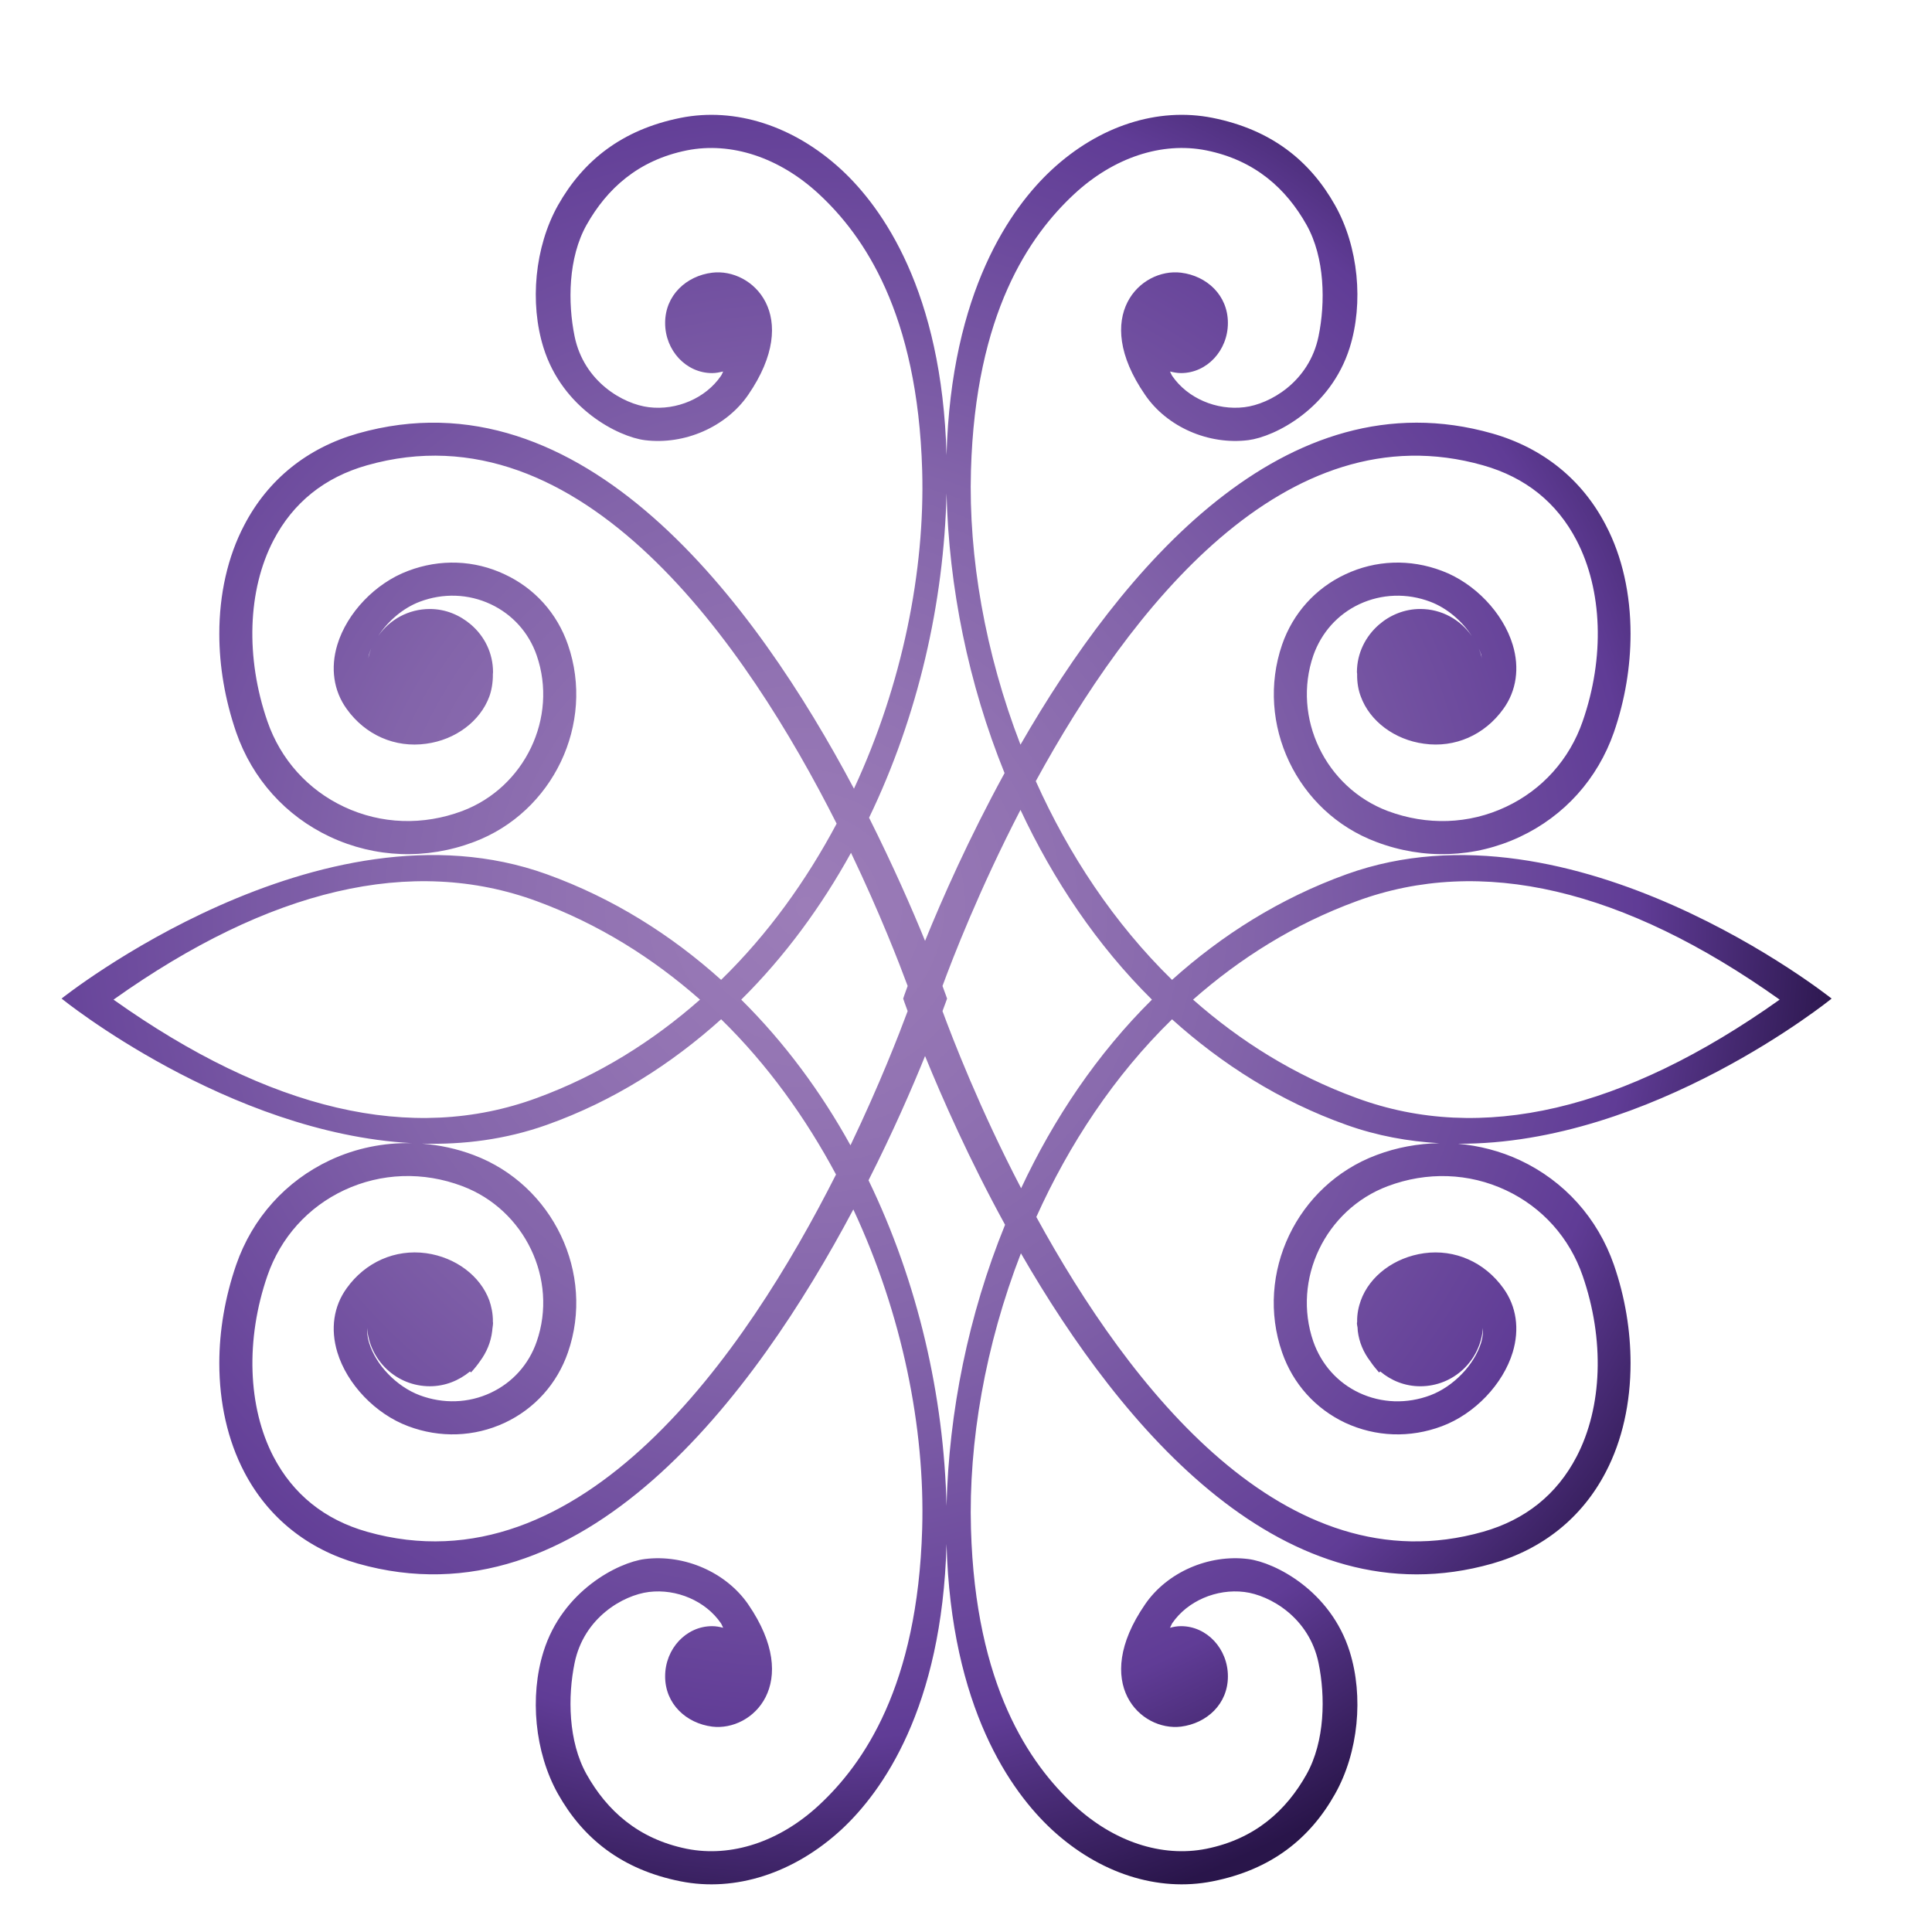<?xml version="1.0" encoding="utf-8"?>
<!-- Generator: Adobe Illustrator 16.0.0, SVG Export Plug-In . SVG Version: 6.00 Build 0)  -->
<!DOCTYPE svg PUBLIC "-//W3C//DTD SVG 1.1//EN" "http://www.w3.org/Graphics/SVG/1.1/DTD/svg11.dtd">
<svg version="1.1" id="Layer_1" xmlns="http://www.w3.org/2000/svg" xmlns:xlink="http://www.w3.org/1999/xlink" x="0px" y="0px"
	 width="100px" height="100px" viewBox="0 0 100 100" enable-background="new 0 0 100 100" xml:space="preserve">
<g>
	<radialGradient id="SVGID_1_" cx="41.741" cy="46.981" r="54.07" gradientUnits="userSpaceOnUse">
		<stop  offset="0" style="stop-color:#9C7DB8"/>
		<stop  offset="0.223" style="stop-color:#9172B2"/>
		<stop  offset="0.425" style="stop-color:#8364AA"/>
		<stop  offset="0.796" style="stop-color:#603C96"/>
		<stop  offset="1" style="stop-color:#29154A"/>
	</radialGradient>
	<path fill="url(#SVGID_1_)" d="M48.992,23.559c-0.23-8.498-3.333-12.821-5.434-14.769c-2.464-2.277-5.5-3.256-8.333-2.689
		c-3.044,0.611-5.043,2.223-6.342,4.521c-1.21,2.156-1.476,5.06-0.751,7.376c0.985,3.151,3.867,4.608,5.242,4.785
		c2.057,0.258,4.21-0.682,5.355-2.349c2.805-4.086,0.219-6.578-1.87-6.319c-1.332,0.165-2.432,1.166-2.432,2.601
		c0,1.431,1.089,2.596,2.432,2.596c0.198,0,0.384-0.039,0.571-0.082c-0.044,0.082-0.065,0.165-0.121,0.236
		c-0.787,1.145-2.285,1.788-3.721,1.612c-1.331-0.159-3.364-1.314-3.847-3.668c-0.355-1.733-0.338-4.065,0.621-5.771
		c1.048-1.859,2.657-3.344,5.187-3.855c2.305-0.457,4.796,0.368,6.837,2.26c2.315,2.145,5.109,6.16,5.346,14.306
		c0.148,5.181-1.018,11.061-3.531,16.473c-5.11-9.631-14.044-21.692-25.681-18.387c-2.618,0.748-4.653,2.387-5.879,4.747
		c-0.858,1.633-1.29,3.58-1.29,5.626c0,1.678,0.294,3.41,0.875,5.099c0.838,2.409,2.56,4.329,4.859,5.407
		c2.338,1.094,4.983,1.193,7.448,0.264c4.092-1.54,6.281-6.122,4.862-10.214c-0.562-1.623-1.722-2.915-3.271-3.636
		c-1.573-0.743-3.347-0.808-4.999-0.181c-1.695,0.633-3.166,2.172-3.666,3.828c-0.363,1.199-0.192,2.381,0.483,3.316
		c0.968,1.354,2.508,2.029,4.117,1.804c1.521-0.203,2.802-1.171,3.27-2.448c0.104-0.286,0.189-0.693,0.182-1.166
		c0-0.033,0.008-0.055,0.008-0.088c0-0.99-0.442-1.864-1.142-2.464c-0.58-0.495-1.314-0.808-2.128-0.808
		c-1.117,0-2.084,0.555-2.672,1.396c0.511-0.781,1.289-1.446,2.145-1.771c1.221-0.461,2.527-0.412,3.677,0.127
		c1.125,0.528,1.971,1.469,2.379,2.646c1.116,3.223-0.616,6.837-3.851,8.058c-2.024,0.758-4.194,0.688-6.114-0.215
		c-1.877-0.88-3.289-2.453-3.971-4.422c-1.141-3.3-1.028-6.798,0.311-9.372c1.021-1.958,2.649-3.262,4.835-3.883
		c11.125-3.163,19.668,9.333,24.316,18.546c-1.573,2.954-3.553,5.721-5.979,8.085c-2.577-2.315-5.58-4.224-9.031-5.468
		c-11.734-4.229-25.108,6.437-25.108,6.437s8.588,6.963,18.129,7.484c-1.452-0.032-2.888,0.254-4.23,0.88
		c-2.299,1.078-4.021,2.998-4.859,5.412c-0.581,1.685-0.875,3.422-0.875,5.094c0,2.046,0.432,3.993,1.29,5.633
		c1.227,2.354,3.262,3.992,5.879,4.741C30.138,84.23,39.064,72.214,44.168,62.6c2.536,5.423,3.718,11.33,3.564,16.533
		c-0.237,8.141-3.031,12.16-5.346,14.306c-2.041,1.892-4.532,2.712-6.837,2.255c-2.53-0.512-4.139-1.99-5.187-3.855
		c-0.959-1.711-0.976-4.037-0.621-5.764c0.483-2.354,2.516-3.51,3.847-3.675c1.436-0.177,2.935,0.469,3.721,1.611
		c0.055,0.078,0.077,0.166,0.121,0.243c-0.187-0.05-0.374-0.084-0.571-0.084c-1.343,0-2.432,1.167-2.432,2.598
		c0,1.436,1.1,2.43,2.432,2.602c2.089,0.258,4.675-2.233,1.87-6.326c-1.145-1.661-3.298-2.606-5.355-2.348
		c-1.375,0.176-4.257,1.633-5.242,4.79c-0.725,2.315-0.459,5.214,0.751,7.37c1.299,2.305,3.298,3.916,6.342,4.521
		c2.833,0.565,5.869-0.412,8.333-2.684c2.102-1.952,5.204-6.271,5.434-14.779c0.236,8.509,3.345,12.827,5.445,14.779
		c2.453,2.271,5.489,3.249,8.327,2.684c3.048-0.605,5.044-2.217,6.337-4.521c1.216-2.156,1.484-5.055,0.759-7.37
		c-0.99-3.157-3.873-4.614-5.248-4.79c-2.056-0.259-4.212,0.687-5.345,2.348c-2.817,4.093-0.231,6.584,1.864,6.326
		c1.331-0.172,2.425-1.166,2.425-2.602c0-1.431-1.089-2.598-2.425-2.598c-0.204,0-0.391,0.034-0.572,0.084
		c0.044-0.077,0.071-0.165,0.12-0.243c0.787-1.143,2.283-1.788,3.729-1.611c1.325,0.165,3.355,1.321,3.839,3.675
		c0.358,1.727,0.336,4.053-0.621,5.764c-1.045,1.865-2.656,3.344-5.192,3.855c-2.299,0.457-4.79-0.363-6.831-2.255
		c-2.31-2.146-5.115-6.165-5.346-14.306c-0.131-4.482,0.737-9.494,2.585-14.263c5.258,9.119,13.684,19.103,24.393,16.062
		c2.624-0.749,4.659-2.387,5.881-4.741c0.857-1.64,1.281-3.587,1.281-5.633c0-1.672-0.28-3.409-0.863-5.094
		c-0.842-2.414-2.563-4.334-4.863-5.412c-1.027-0.478-2.111-0.753-3.212-0.853c10.01,0.061,19.345-7.512,19.345-7.512
		s-13.365-10.666-25.103-6.437c-3.449,1.244-6.464,3.152-9.037,5.468c-3.014-2.943-5.357-6.507-7.052-10.286
		c4.841-8.861,12.898-19.262,23.156-16.346c2.188,0.621,3.817,1.925,4.835,3.883c1.341,2.574,1.464,6.072,0.313,9.372
		c-0.682,1.969-2.094,3.542-3.971,4.422c-1.914,0.903-4.081,0.974-6.116,0.215c-3.233-1.221-4.961-4.835-3.85-8.058
		c0.418-1.177,1.253-2.117,2.376-2.646c1.155-0.539,2.464-0.588,3.68-0.127c0.858,0.325,1.645,0.996,2.145,1.776
		c-0.588-0.847-1.557-1.402-2.667-1.402c-0.814,0-1.563,0.313-2.135,0.808c-0.692,0.6-1.144,1.474-1.144,2.464
		c0,0.033,0.011,0.056,0.011,0.088c-0.011,0.473,0.077,0.88,0.188,1.166c0.461,1.276,1.748,2.245,3.278,2.448
		c1.595,0.225,3.134-0.451,4.103-1.804c0.677-0.935,0.847-2.118,0.484-3.316c-0.501-1.656-1.97-3.195-3.664-3.828
		c-1.654-0.627-3.426-0.562-5.004,0.181c-1.541,0.721-2.706,2.013-3.268,3.636c-1.408,4.092,0.759,8.674,4.873,10.214
		c2.453,0.93,5.104,0.831,7.436-0.264c2.3-1.078,4.021-2.998,4.863-5.407c0.583-1.689,0.863-3.421,0.863-5.099
		c0-2.046-0.424-3.993-1.281-5.626c-1.222-2.36-3.257-4-5.881-4.747c-10.725-3.047-19.157,6.974-24.415,16.11
		c-1.837-4.758-2.694-9.741-2.563-14.196c0.231-8.146,3.037-12.161,5.346-14.306c2.041-1.892,4.532-2.717,6.831-2.26
		c2.536,0.511,4.147,1.996,5.192,3.855c0.957,1.706,0.979,4.037,0.621,5.771c-0.483,2.354-2.514,3.509-3.839,3.668
		c-1.446,0.176-2.942-0.467-3.729-1.612c-0.049-0.071-0.076-0.154-0.12-0.236c0.182,0.043,0.368,0.082,0.572,0.082
		c1.336,0,2.425-1.166,2.425-2.596c0-1.436-1.094-2.436-2.425-2.601c-2.096-0.259-4.682,2.233-1.864,6.319
		c1.133,1.667,3.289,2.607,5.345,2.349c1.375-0.176,4.258-1.633,5.248-4.785c0.726-2.316,0.457-5.22-0.759-7.376
		c-1.293-2.298-3.289-3.91-6.337-4.521c-2.838-0.566-5.874,0.413-8.327,2.689C52.337,10.738,49.229,15.061,48.992,23.559
		L48.992,23.559z M19.06,34.069c0.016-0.066,0.025-0.126,0.041-0.198c0.028-0.094,0.069-0.192,0.105-0.292
		C19.145,33.739,19.101,33.904,19.06,34.069L19.06,34.069z M76.664,33.872c0.017,0.071,0.017,0.131,0.039,0.198
		c-0.039-0.165-0.089-0.33-0.155-0.489C76.587,33.679,76.631,33.778,76.664,33.872L76.664,33.872z M44.048,44.141
		c1.513,3.162,2.508,5.748,2.932,6.893c-0.154,0.406-0.231,0.654-0.231,0.654s0.077,0.241,0.231,0.647
		c-0.429,1.155-1.436,3.764-2.959,6.946c-1.529-2.766-3.416-5.323-5.654-7.54C40.621,49.508,42.508,46.929,44.048,44.141
		L44.048,44.141z M5.876,51.741c8.088-5.748,15.45-7.469,21.902-5.098c3.217,1.183,6.02,2.954,8.454,5.098
		c-2.434,2.146-5.236,3.916-8.454,5.094C21.326,59.206,13.964,57.484,5.876,51.741L5.876,51.741z M18.989,79.281
		c-2.186-0.622-3.814-1.931-4.835-3.884c-1.331-2.567-1.452-6.071-0.311-9.372c0.682-1.969,2.094-3.542,3.971-4.422
		c1.92-0.897,4.09-0.973,6.114-0.209c3.234,1.216,4.967,4.829,3.851,8.046c-0.408,1.184-1.254,2.124-2.379,2.651
		c-1.15,0.54-2.456,0.583-3.677,0.127c-1.193-0.45-2.274-1.567-2.621-2.723C19.016,69.228,19,68.974,19,68.732
		c0.129,1.688,1.521,3.02,3.25,3.02c0.787,0,1.504-0.293,2.077-0.765l0.052,0.05c0.182-0.198,0.336-0.392,0.468-0.583
		c0.335-0.452,0.561-0.979,0.629-1.563c0.008-0.061,0.008-0.116,0.019-0.177c0.009-0.077,0.025-0.154,0.025-0.236
		c0-0.017-0.008-0.032-0.008-0.05c0.008-0.451-0.088-0.83-0.182-1.11c-0.468-1.282-1.75-2.239-3.27-2.453
		c-1.609-0.22-3.149,0.463-4.117,1.814c-0.676,0.936-0.847,2.106-0.483,3.312c0.5,1.655,1.971,3.195,3.666,3.828
		c1.652,0.622,3.426,0.556,4.999-0.176c1.548-0.726,2.709-2.019,3.271-3.642c1.418-4.086-0.771-8.668-4.871-10.213
		c-0.872-0.331-1.774-0.522-2.682-0.594c2.137,0.06,4.318-0.211,6.452-0.969c3.452-1.227,6.455-3.152,9.031-5.468
		c2.404,2.349,4.378,5.104,5.946,8.035C38.624,69.997,30.096,82.438,18.989,79.281L18.989,79.281z M48.992,77.944
		c-0.132-5.67-1.474-11.562-4.037-16.853c1.265-2.497,2.244-4.746,2.926-6.431c0.891,2.185,2.282,5.341,4.141,8.734
		C50.12,68.061,49.113,73.088,48.992,77.944L48.992,77.944z M74.492,59.172c-1.09,0.017-2.195,0.215-3.257,0.617
		c-4.114,1.545-6.292,6.127-4.873,10.213c0.562,1.623,1.727,2.916,3.268,3.642c1.578,0.731,3.35,0.798,5.004,0.176
		c1.694-0.633,3.163-2.173,3.664-3.828c0.362-1.205,0.192-2.376-0.484-3.312c-0.969-1.352-2.508-2.034-4.103-1.814
		c-1.53,0.214-2.817,1.171-3.278,2.453c-0.1,0.28-0.198,0.659-0.188,1.11c0,0.018-0.011,0.033-0.011,0.05
		c0,0.082,0.021,0.159,0.033,0.236c0.006,0.061,0.006,0.116,0.011,0.177c0.071,0.583,0.297,1.11,0.644,1.563
		c0.126,0.191,0.286,0.385,0.456,0.583l0.066-0.05c0.561,0.472,1.276,0.765,2.068,0.765c1.727,0,3.118-1.332,3.245-3.02
		c0.011,0.241-0.012,0.495-0.094,0.764c-0.358,1.155-1.436,2.272-2.629,2.723c-1.216,0.456-2.524,0.413-3.68-0.127
		c-1.123-0.527-1.958-1.468-2.376-2.651c-1.111-3.217,0.616-6.83,3.85-8.046c2.035-0.764,4.202-0.688,6.116,0.209
		c1.877,0.88,3.289,2.453,3.971,4.422c1.145,3.301,1.028,6.805-0.313,9.372c-1.018,1.953-2.646,3.262-4.835,3.884
		C66.526,82.19,58.476,71.834,53.64,62.989c1.694-3.757,4.021-7.299,7.024-10.23c2.573,2.315,5.577,4.241,9.037,5.468
		C71.284,58.793,72.896,59.079,74.492,59.172L74.492,59.172z M70.224,46.643c6.44-2.371,13.806-0.649,21.891,5.098
		c-8.085,5.743-15.45,7.465-21.891,5.094c-3.229-1.178-6.039-2.948-8.471-5.094C64.185,49.597,66.995,47.826,70.224,46.643
		L70.224,46.643z M59.624,51.741c-2.827,2.8-5.076,6.144-6.771,9.763c-2.167-4.157-3.547-7.755-4.07-9.169
		c0.154-0.406,0.237-0.647,0.237-0.647s-0.083-0.248-0.237-0.654c0.518-1.41,1.897-4.979,4.037-9.115
		C54.525,45.56,56.78,48.925,59.624,51.741L59.624,51.741z M51.996,40.015c-1.849,3.376-3.234,6.518-4.115,8.685
		c-0.677-1.667-1.656-3.895-2.898-6.375c2.541-5.269,3.877-11.144,4.009-16.787C49.113,30.373,50.114,35.367,51.996,40.015
		L51.996,40.015z"/>
</g>
</svg>
